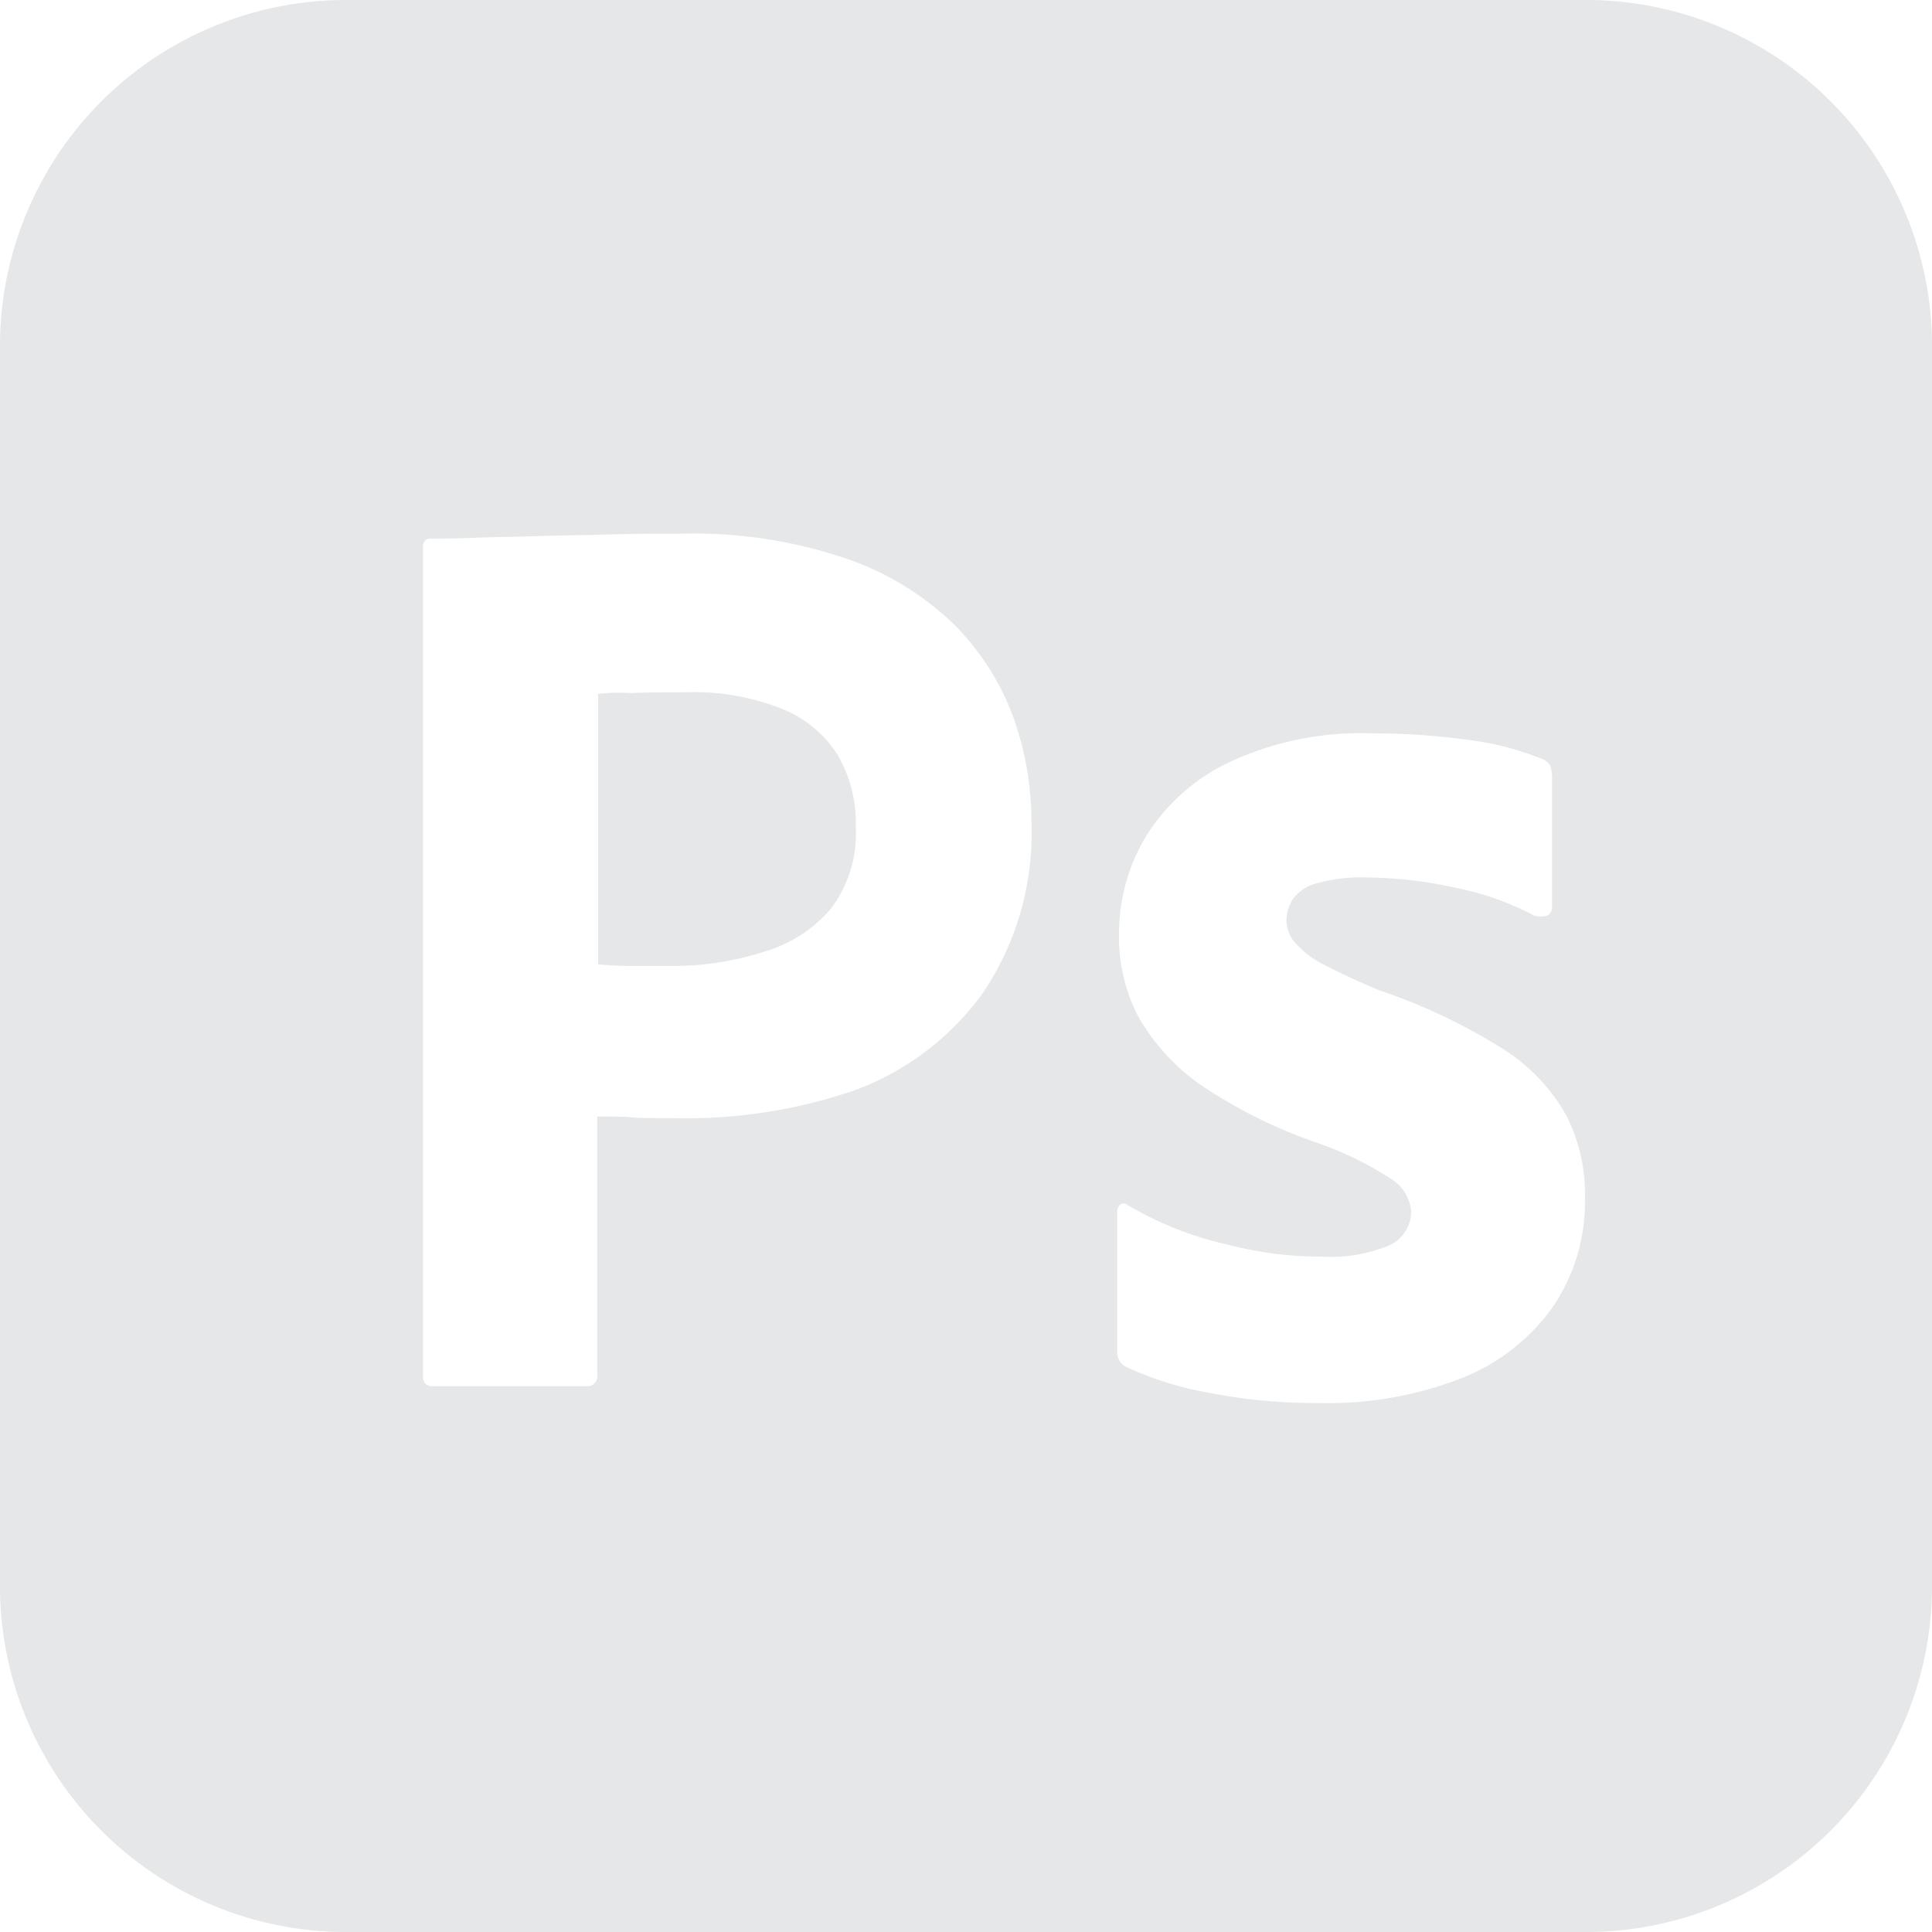 <svg role="img" viewBox="0 0 24 24" xmlns="http://www.w3.org/2000/svg">
  <!-- Created by github.com/AlexTamayo -->
  <title>Photoshop</title>
  <path fill="#e6e7e8"
    d="M9.7,8.8a2.934,2.934,0,0,0-1.18-.2c-.26,0-.49,0-.68.01a2.29,2.29,0,0,0-.41.01v3.36c.14.01.27.02.39.02h.53a3.735,3.735,0,0,0,1.15-.18,1.72,1.72,0,0,0,.82-.53,1.545,1.545,0,0,0,.31-1.03,1.646,1.646,0,0,0-.23-.89A1.45,1.45,0,0,0,9.7,8.8Z" />
  <path fill="#e6e7e8"
    d="M19.75,0H4.25A4.3,4.3,0,0,0,0,4.359V19.641A4.3,4.3,0,0,0,4.25,24h15.5A4.3,4.3,0,0,0,24,19.641V4.359A4.3,4.3,0,0,0,19.75,0ZM12.213,12.33A3.418,3.418,0,0,1,10.6,13.55a6.481,6.481,0,0,1-2.25.34c-.24,0-.4,0-.5-.01s-.24-.01-.43-.01v3.209a.125.125,0,0,1-.11.141H5.374c-.08,0-.12-.041-.12-.131V6.8c0-.07.03-.11.1-.11.17,0,.33,0,.56-.01s.49-.01.76-.02.56-.01.87-.02.61-.01.91-.01a5.88,5.88,0,0,1,2.06.31,3.571,3.571,0,0,1,1.34.82,3.184,3.184,0,0,1,.73,1.14,3.851,3.851,0,0,1,.229,1.3A3.561,3.561,0,0,1,12.213,12.33ZM19.3,16.22a2.527,2.527,0,0,1-1.12.891,4.6,4.6,0,0,1-1.811.318,6.878,6.878,0,0,1-1.359-.129,4.074,4.074,0,0,1-1.02-.32.2.2,0,0,1-.111-.189v-1.74a.111.111,0,0,1,.041-.09.076.076,0,0,1,.09.01,4.253,4.253,0,0,0,1.24.49,4.644,4.644,0,0,0,1.18.15,1.906,1.906,0,0,0,.83-.141.465.465,0,0,0,.27-.42.528.528,0,0,0-.24-.4,4.348,4.348,0,0,0-.979-.471,6.174,6.174,0,0,1-1.42-.719,2.625,2.625,0,0,1-.761-.85,2.158,2.158,0,0,1-.229-1.021,2.343,2.343,0,0,1,.341-1.21,2.462,2.462,0,0,1,1.049-.92,3.884,3.884,0,0,1,1.769-.349,8.621,8.621,0,0,1,1.24.09,3.519,3.519,0,0,1,.86.23.179.179,0,0,1,.1.09.5.5,0,0,1,.02.12v1.63a.123.123,0,0,1-.05.1.266.266,0,0,1-.18,0,3.539,3.539,0,0,0-.96-.34,5.271,5.271,0,0,0-1.12-.13,2.024,2.024,0,0,0-.6.07.516.516,0,0,0-.31.2.53.53,0,0,0-.08.27.44.44,0,0,0,.1.26,1.116,1.116,0,0,0,.34.27c.229.12.47.23.709.33a7.228,7.228,0,0,1,1.541.73,2.308,2.308,0,0,1,.789.83,2.152,2.152,0,0,1,.23,1.029A2.321,2.321,0,0,1,19.3,16.22Z" />
</svg>